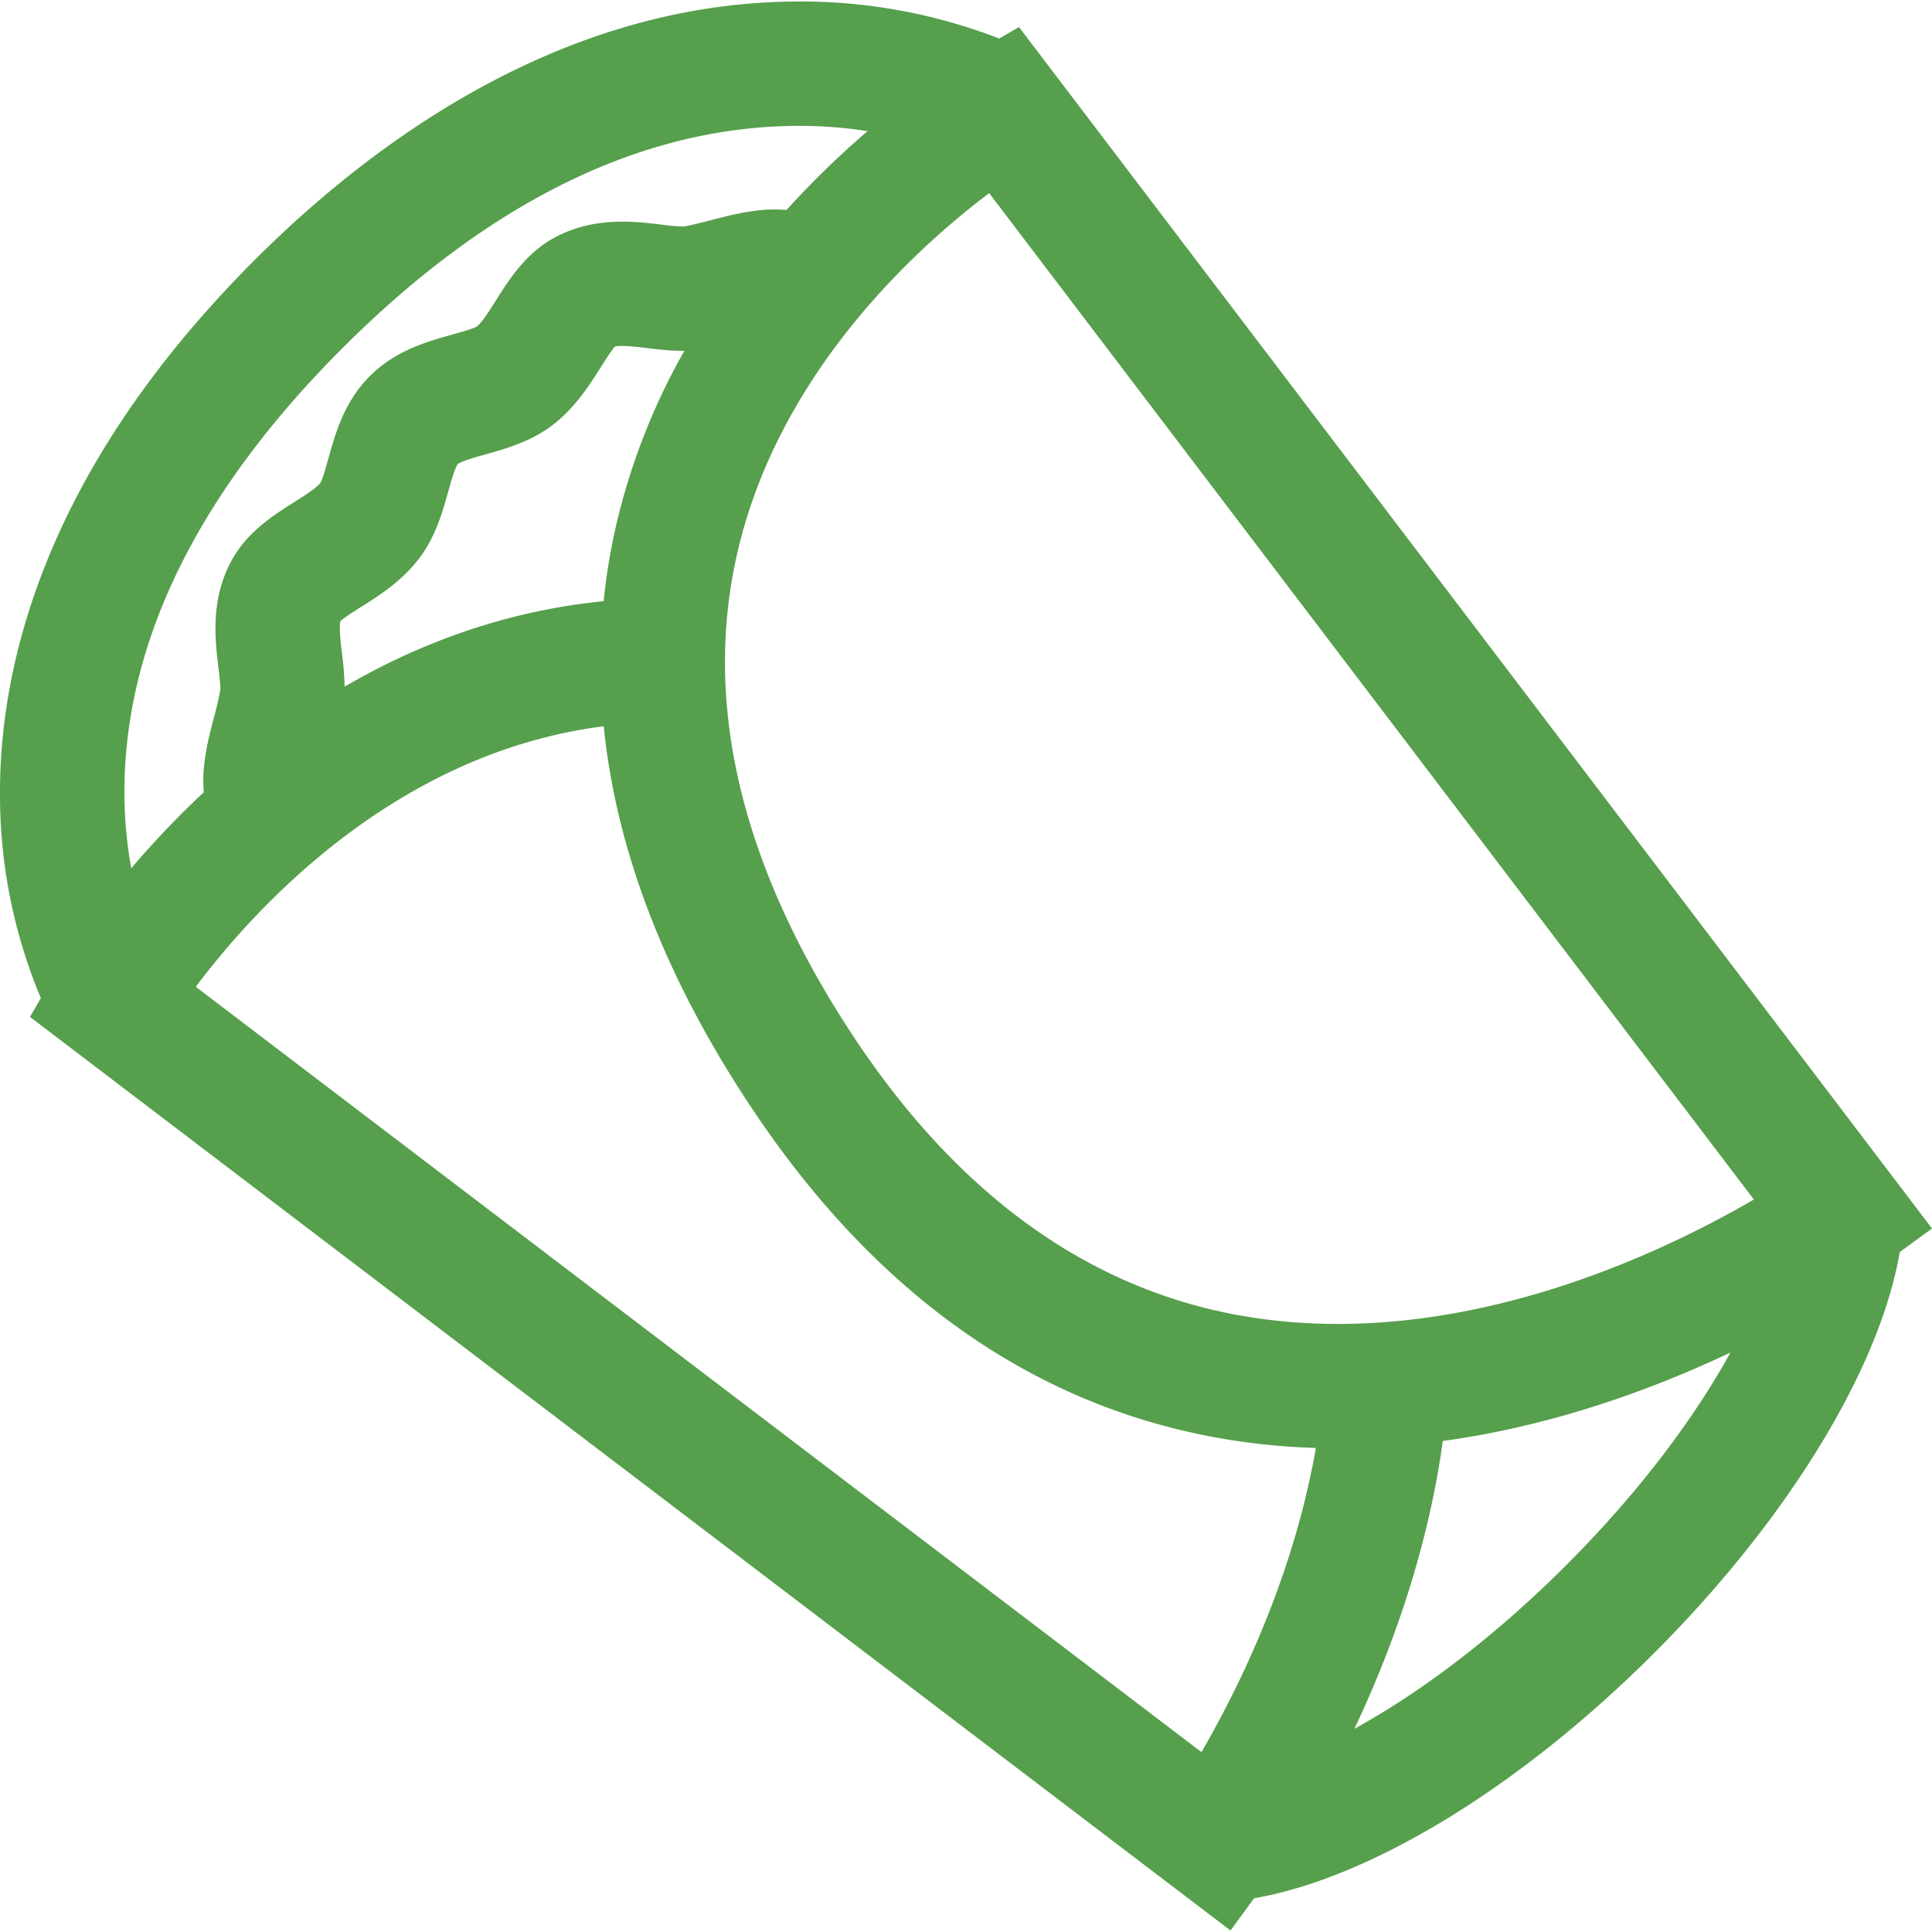 <svg xmlns="http://www.w3.org/2000/svg" width="35" height="35" fill="none"><g clip-path="url(#clip0_113_2757)"><path d="M18.46.49l-.358.208a9.947 9.947 0 00-3.748-.67c-4.231.048-7.637 2.577-9.748 4.69C.773 8.555-.014 12.108 0 14.413a9.52 9.52 0 00.74 3.669l-.197.34 21.749 16.551.426-.584c2.108-.363 4.828-2.02 7.254-4.448 2.426-2.427 4.082-5.15 4.444-7.259l.584-.427L18.46.49zM2.378 15.73a7.707 7.707 0 01-.124-1.458C2.28 11.584 3.607 8.905 6.2 6.311c2.599-2.601 5.309-3.956 8.055-4.028a8.138 8.138 0 011.462.092 16.37 16.37 0 00-1.468 1.429c-.486-.045-.973.081-1.35.18-.185.047-.36.093-.511.119a2.947 2.947 0 01-.395-.033c-.51-.061-1.21-.145-1.908.214-.548.282-.855.769-1.102 1.16-.112.178-.252.4-.34.467-.066.043-.297.108-.45.15-.458.129-1.029.288-1.492.752-.464.463-.624 1.034-.752 1.493-.043.153-.107.383-.148.446-.07.091-.29.231-.47.344-.39.247-.877.554-1.159 1.102-.36.698-.275 1.397-.214 1.908.016.13.04.329.034.389a6.378 6.378 0 01-.12.517c-.098.374-.224.857-.18 1.34a16.36 16.36 0 00-1.314 1.378zm10.02-9.375a11.833 11.833 0 00-1.226 3.118c-.11.467-.188.94-.236 1.418-1.802.179-3.37.777-4.693 1.549a5.485 5.485 0 00-.048-.604c-.02-.168-.057-.472-.029-.584.07-.064.248-.176.368-.252.332-.21.746-.47 1.062-.888.295-.389.421-.838.522-1.2.048-.17.12-.428.176-.506.078-.056.335-.128.507-.176.36-.101.81-.227 1.199-.522.417-.316.678-.73.888-1.062.076-.12.188-.297.252-.368.113-.029.416.008.585.028.208.025.436.052.673.049zm9.369 25.387L3.547 17.877c1.065-1.42 3.619-4.241 7.39-4.72.226 2.245 1.11 4.545 2.652 6.873 2.243 3.388 5.094 5.413 8.474 6.018.599.107 1.191.165 1.775.183-.407 2.35-1.413 4.375-2.072 5.51zm6.613-3.394c-1.354 1.355-2.69 2.336-3.844 2.971.653-1.381 1.323-3.192 1.602-5.214 2.02-.277 3.829-.948 5.21-1.602-.635 1.154-1.615 2.491-2.968 3.845zm-5.919-4.517c-2.75-.493-5.104-2.19-6.993-5.044-2.036-3.077-2.745-6.032-2.108-8.783.758-3.27 3.252-5.52 4.56-6.505L31.773 21.73c-1.714.999-5.457 2.791-9.313 2.1z" fill="#569F4C"/></g><defs><clipPath id="clip0_113_2757"><path fill="#fff" d="M0 0h35v35H0z"/></clipPath></defs></svg>